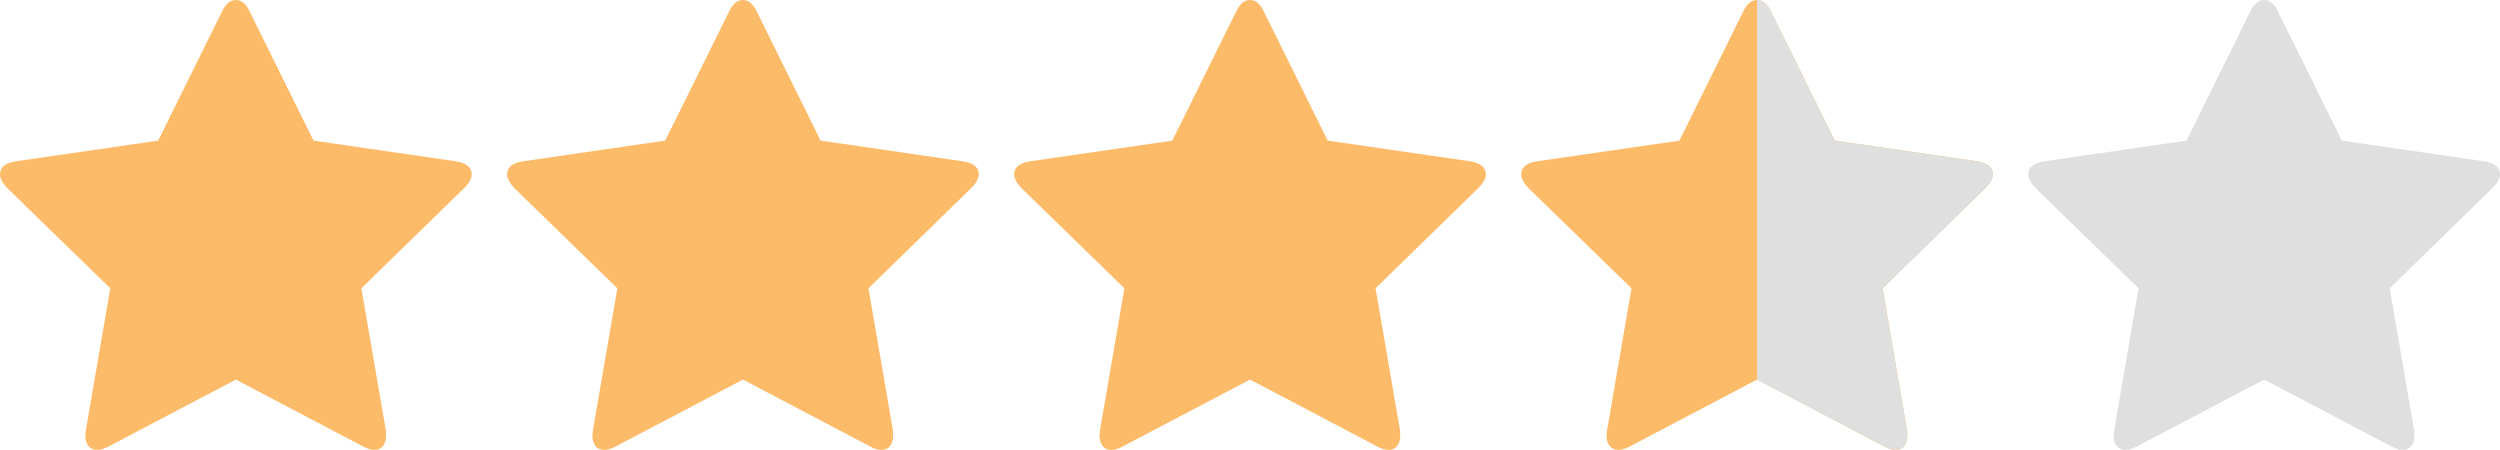 <!DOCTYPE svg PUBLIC "-//W3C//DTD SVG 1.1//EN" "http://www.w3.org/Graphics/SVG/1.1/DTD/svg11.dtd"><svg xmlns="http://www.w3.org/2000/svg" width="1060" height="190.747"><path fill="#FCBB69" d="M200 73.918c0-2.965-2.242-4.808-6.733-5.529l-60.334-8.773L105.89 4.928C104.369 1.642 102.404 0 100.001 0s-4.367 1.642-5.889 4.928L67.067 59.616 6.73 68.389C2.244 69.11 0 70.953 0 73.918c0 1.683 1.001 3.607 3.005 5.77l43.75 42.547-10.342 60.098c-.161 1.123-.24 1.924-.24 2.404 0 1.684.42 3.104 1.262 4.268.841 1.162 2.102 1.742 3.786 1.742 1.442 0 3.044-.479 4.808-1.44l53.965-28.368 53.97 28.368c1.684.963 3.286 1.44 4.806 1.44 1.607 0 2.827-.578 3.667-1.742.84-1.162 1.26-2.584 1.26-4.268 0-1.042-.04-1.843-.121-2.404l-10.342-60.098 43.63-42.547c2.085-2.083 3.125-4.007 3.125-5.77m215.011 0c0-2.965-2.242-4.808-6.733-5.529l-60.333-8.773L320.89 4.928C319.369 1.642 317.404 0 315.001 0s-4.367 1.642-5.889 4.928l-27.045 54.688-60.337 8.773c-4.486.721-6.73 2.564-6.73 5.529 0 1.683 1.001 3.607 3.005 5.77l43.75 42.547-10.342 60.098c-.161 1.123-.24 1.924-.24 2.404 0 1.684.42 3.104 1.262 4.268.841 1.162 2.102 1.742 3.786 1.742 1.442 0 3.044-.479 4.809-1.44l53.965-28.368 53.97 28.368c1.684.963 3.286 1.44 4.806 1.44 1.607 0 2.827-.578 3.667-1.742.84-1.162 1.26-2.584 1.26-4.268 0-1.042-.04-1.843-.121-2.404l-10.342-60.098 43.63-42.547c2.085-2.083 3.125-4.007 3.125-5.77m215.01 0c0-2.965-2.242-4.808-6.732-5.529l-60.334-8.773L535.89 4.928C534.369 1.642 532.404 0 530.001 0s-4.367 1.642-5.889 4.928l-27.045 54.688-60.337 8.773c-4.486.721-6.73 2.564-6.73 5.529 0 1.683 1.001 3.607 3.005 5.77l43.75 42.547-10.342 60.098c-.161 1.123-.24 1.924-.24 2.404 0 1.684.42 3.104 1.262 4.268.842 1.162 2.103 1.742 3.786 1.742 1.442 0 3.044-.479 4.809-1.44l53.965-28.368 53.97 28.368c1.685.963 3.286 1.44 4.806 1.44 1.607 0 2.827-.578 3.668-1.742.84-1.162 1.26-2.584 1.26-4.268 0-1.042-.04-1.843-.121-2.404l-10.342-60.098 43.63-42.547c2.085-2.083 3.125-4.007 3.125-5.77m215.009 0c0-2.965-2.242-4.808-6.732-5.529l-60.334-8.773L750.89 4.928C749.369 1.642 747.404 0 745.001 0s-4.367 1.642-5.889 4.928l-27.045 54.688-60.337 8.773c-4.486.721-6.73 2.564-6.73 5.529 0 1.683 1.001 3.607 3.005 5.77l43.75 42.547-10.342 60.098c-.161 1.123-.24 1.924-.24 2.404 0 1.684.42 3.104 1.263 4.268.841 1.162 2.102 1.742 3.785 1.742 1.442 0 3.045-.479 4.809-1.44l53.965-28.368 53.97 28.368c1.685.963 3.286 1.44 4.807 1.44 1.606 0 2.827-.578 3.667-1.742.84-1.162 1.26-2.584 1.26-4.268 0-1.042-.04-1.843-.121-2.404l-10.342-60.098 43.63-42.547c2.085-2.083 3.125-4.007 3.125-5.77"/><path fill="#DFDFDF" d="M1060 73.918c0-2.965-2.242-4.808-6.733-5.529l-60.334-8.773L965.89 4.928C964.369 1.642 962.404 0 960.001 0s-4.367 1.642-5.889 4.928l-27.045 54.688-60.337 8.773c-4.486.721-6.73 2.564-6.73 5.529 0 1.683 1.001 3.607 3.005 5.77l43.75 42.547-10.342 60.098c-.161 1.123-.24 1.924-.24 2.404 0 1.684.42 3.104 1.263 4.268.841 1.162 2.102 1.742 3.785 1.742 1.442 0 3.045-.479 4.809-1.44l53.965-28.368 53.97 28.368c1.685.963 3.286 1.44 4.807 1.44 1.606 0 2.827-.578 3.667-1.742.84-1.162 1.26-2.584 1.26-4.268 0-1.042-.04-1.843-.121-2.404l-10.342-60.098 43.63-42.547c2.085-2.083 3.125-4.007 3.125-5.77m-221.723-5.529l-60.334-8.773-27.043-54.688C749.369 1.642 747.404 0 745.001 0H745v160.941l53.963 28.365c1.684.963 3.287 1.44 4.807 1.44 1.606 0 2.826-.578 3.668-1.742.84-1.162 1.261-2.584 1.261-4.268 0-1.042-.04-1.843-.121-2.404l-10.342-60.098 43.629-42.548c2.086-2.083 3.126-4.006 3.126-5.77H845c0-2.963-2.242-4.806-6.732-5.527z"/></svg>